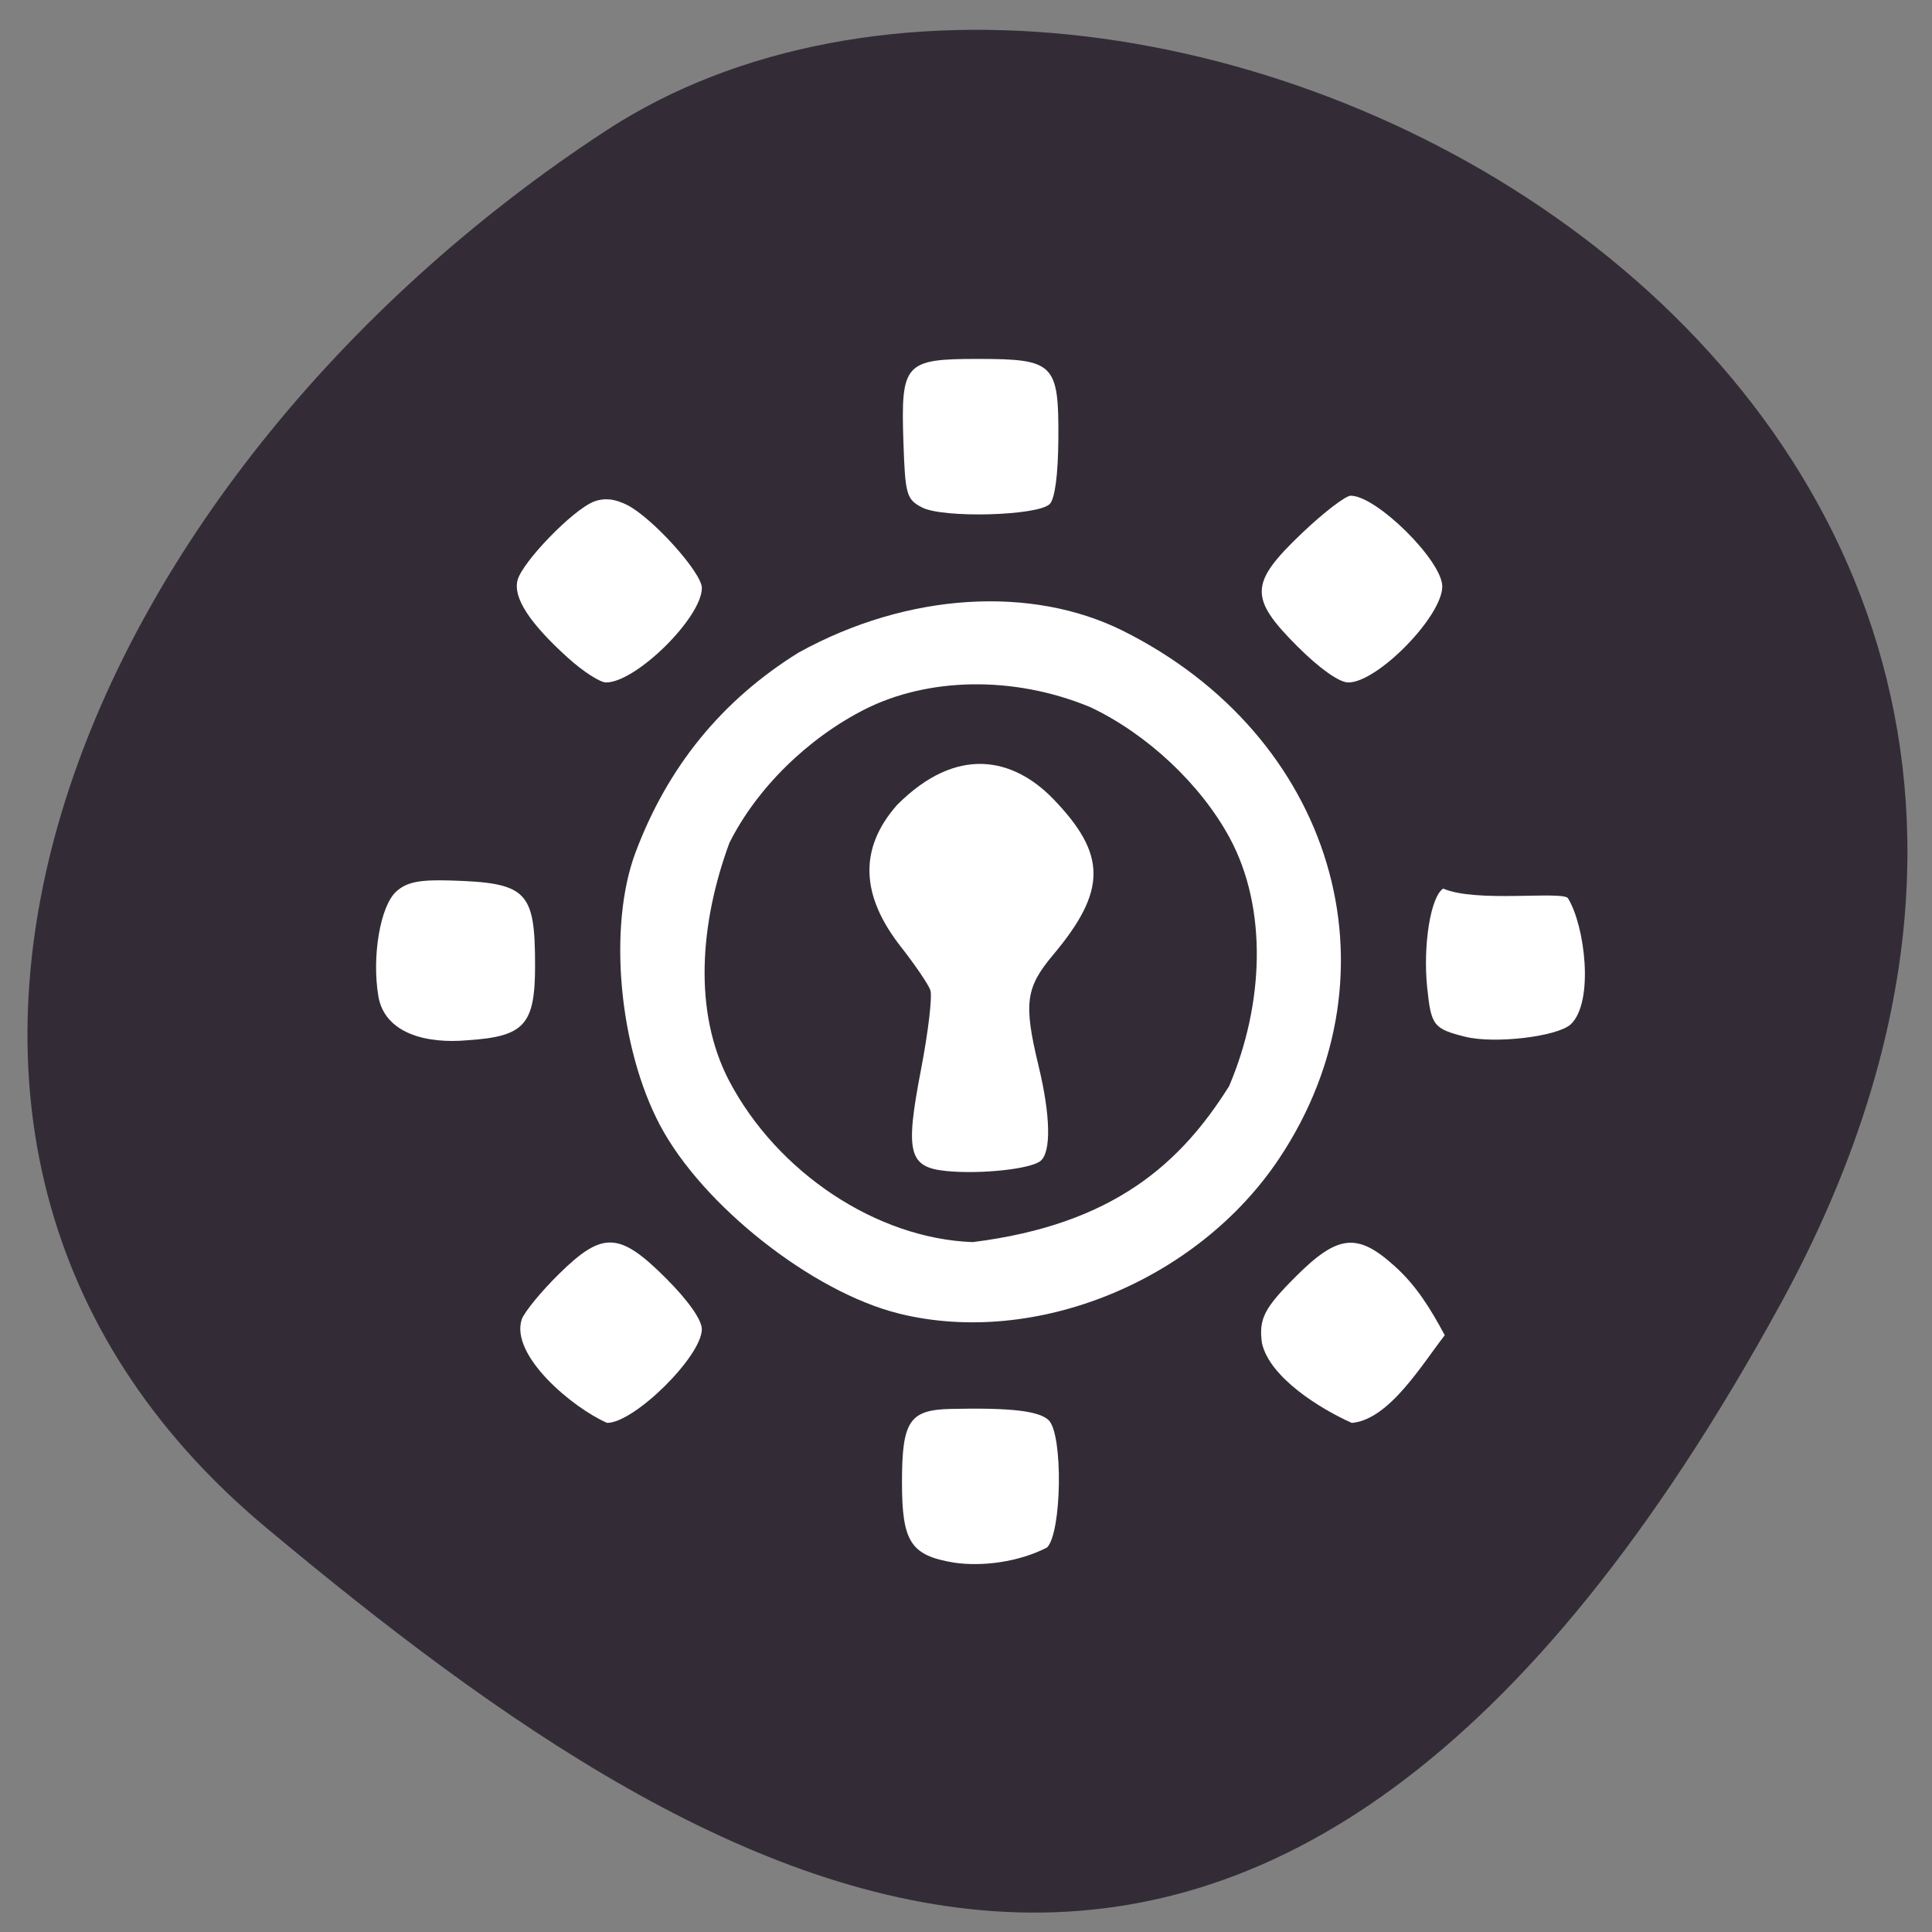 <svg xmlns="http://www.w3.org/2000/svg" viewBox="0 0 256 256"><rect x="0" y="0" width="256" height="256" fill="#808080" stroke="none"/><defs><clipPath><path d="M 0,64 H64 V128 H0 z"/></clipPath></defs><g fill="#332c37" color="#000"><path d="m -1360.14 1641.33 c 46.11 -98.28 -119.59 -146.07 -181.85 -106.06 -62.25 40.01 -83.52 108.58 -13.01 143.08 70.51 34.501 148.75 61.26 194.86 -37.03 z" transform="matrix(0.987 0.096 -0.225 1.302 1947.63 -1833.55)"/></g><g fill="#fff"><path d="m 69.14 174.8 c 0.375 -0.994 2.58 -3.679 4.901 -5.966 5.811 -5.729 8.02 -5.641 14.227 0.568 2.922 2.922 4.727 5.489 4.727 6.722 0 3.578 -8.934 12.416 -12.552 12.416 -4.55 -1.983 -12.896 -8.947 -11.303 -13.739 z"/><path d="m 50.14 132.04 c -0.894 -5.292 0.248 -12 2.37 -13.914 1.373 -1.239 3.042 -1.58 7.133 -1.458 10.198 0.304 11.257 1.366 11.257 11.291 0 7.813 -1.408 9.379 -8.873 9.871 -5.585 0.527 -11.03 -0.925 -11.887 -5.789 z"/><path d="m 75.29 87.2 c -5.112 -4.619 -7.301 -7.973 -6.718 -10.297 0.607 -2.42 7.345 -9.369 10.116 -10.434 1.388 -0.533 2.813 -0.382 4.465 0.472 3.366 1.74 9.848 8.956 9.848 10.961 0 3.92 -8.724 12.527 -12.697 12.527 -0.792 0 -3.049 -1.453 -5.01 -3.229 z"/><path d="m 125.44 155.17 c -5.05 -0.488 -5.533 -2.389 -3.407 -13.417 0.968 -5.02 1.527 -9.77 1.243 -10.556 -0.284 -0.786 -2.03 -3.357 -3.881 -5.713 -5.4 -6.875 -5.58 -13.07 -0.545 -18.808 7.951 -7.997 15.422 -6.249 20.672 -0.848 7.16 7.393 7.163 12.184 0.011 20.708 -3.645 4.345 -3.916 6.428 -1.914 14.721 1.592 6.595 1.684 11.448 0.239 12.586 -1.356 1.067 -7.884 1.765 -12.419 1.327 z"/><path d="m 119.07 174.04 c -11.42 -2.837 -25.954 -14.291 -31.588 -24.892 -5.484 -10.32 -6.941 -26.393 -3.28 -36.17 4.256 -11.368 11.445 -20.19 21.609 -26.506 c 14.563 -8.04 30.947 -8.854 42.915 -2.92 27.981 13.936 37.27 45.1 20.82 69.882 -10.822 16.303 -32.38 25.11 -50.48 20.609 z m 43.798 -30.13 c 4.614 -10.849 5.13 -23.526 0.065 -32.901 -3.854 -7.106 -10.927 -13.742 -18.444 -17.302 -10.326 -4.285 -21.634 -3.877 -29.858 0.264 -7.635 3.863 -14.378 10.508 -17.982 17.719 -3.893 10.555 -4.821 22.315 -0.065 31.467 6.389 12.215 19.606 20.98 32.31 21.427 18.74 -2.336 27.612 -10.532 33.975 -20.674 z"/><path d="m 122.17 67.24 c -2.057 -1.081 -2.227 -1.681 -2.462 -8.66 -0.352 -10.458 0.148 -11.02 9.872 -11.02 10.118 0 10.727 0.608 10.657 10.646 -0.033 4.702 -0.459 7.896 -1.144 8.581 -1.569 1.569 -14.158 1.903 -16.923 0.449 z"/><path d="m 171.97 85.71 c -6.491 -6.491 -6.426 -8.41 0.511 -15.03 2.881 -2.748 5.804 -4.996 6.497 -4.996 3.424 0 12.13 8.628 12.13 12.02 0 3.96 -8.576 12.727 -12.45 12.727 -1.192 0 -3.815 -1.854 -6.688 -4.727 z"/><path d="m 194.13 137.37 c -4.183 -1.057 -4.496 -1.462 -5.02 -6.499 -0.581 -5.634 0.459 -12.07 2.122 -13.13 4.311 1.894 15.555 0.299 16.518 1.256 2.278 3.684 3.502 13.793 0.375 16.74 -1.835 1.639 -10.137 2.607 -13.998 1.631 z"/><path d="m 167.21 177.94 c -0.426 -3.19 0.291 -4.594 4.494 -8.797 5.552 -5.552 8.157 -5.834 13.05 -1.412 2.96 2.636 4.847 5.783 6.684 9.194 -3.01 3.854 -7.367 11.189 -12.311 11.618 -4.06 -1.795 -10.924 -5.996 -11.917 -10.603 z"/><path d="m 126.37 207.05 c -5.699 -0.954 -6.853 -2.744 -6.853 -10.63 0 -8.128 0.985 -9.609 6.471 -9.731 7.915 -0.176 11.701 0.262 12.968 1.498 1.922 1.874 1.75 14.896 -0.222 16.869 -3.813 1.956 -8.67 2.552 -12.365 1.995 z"/></g></svg>